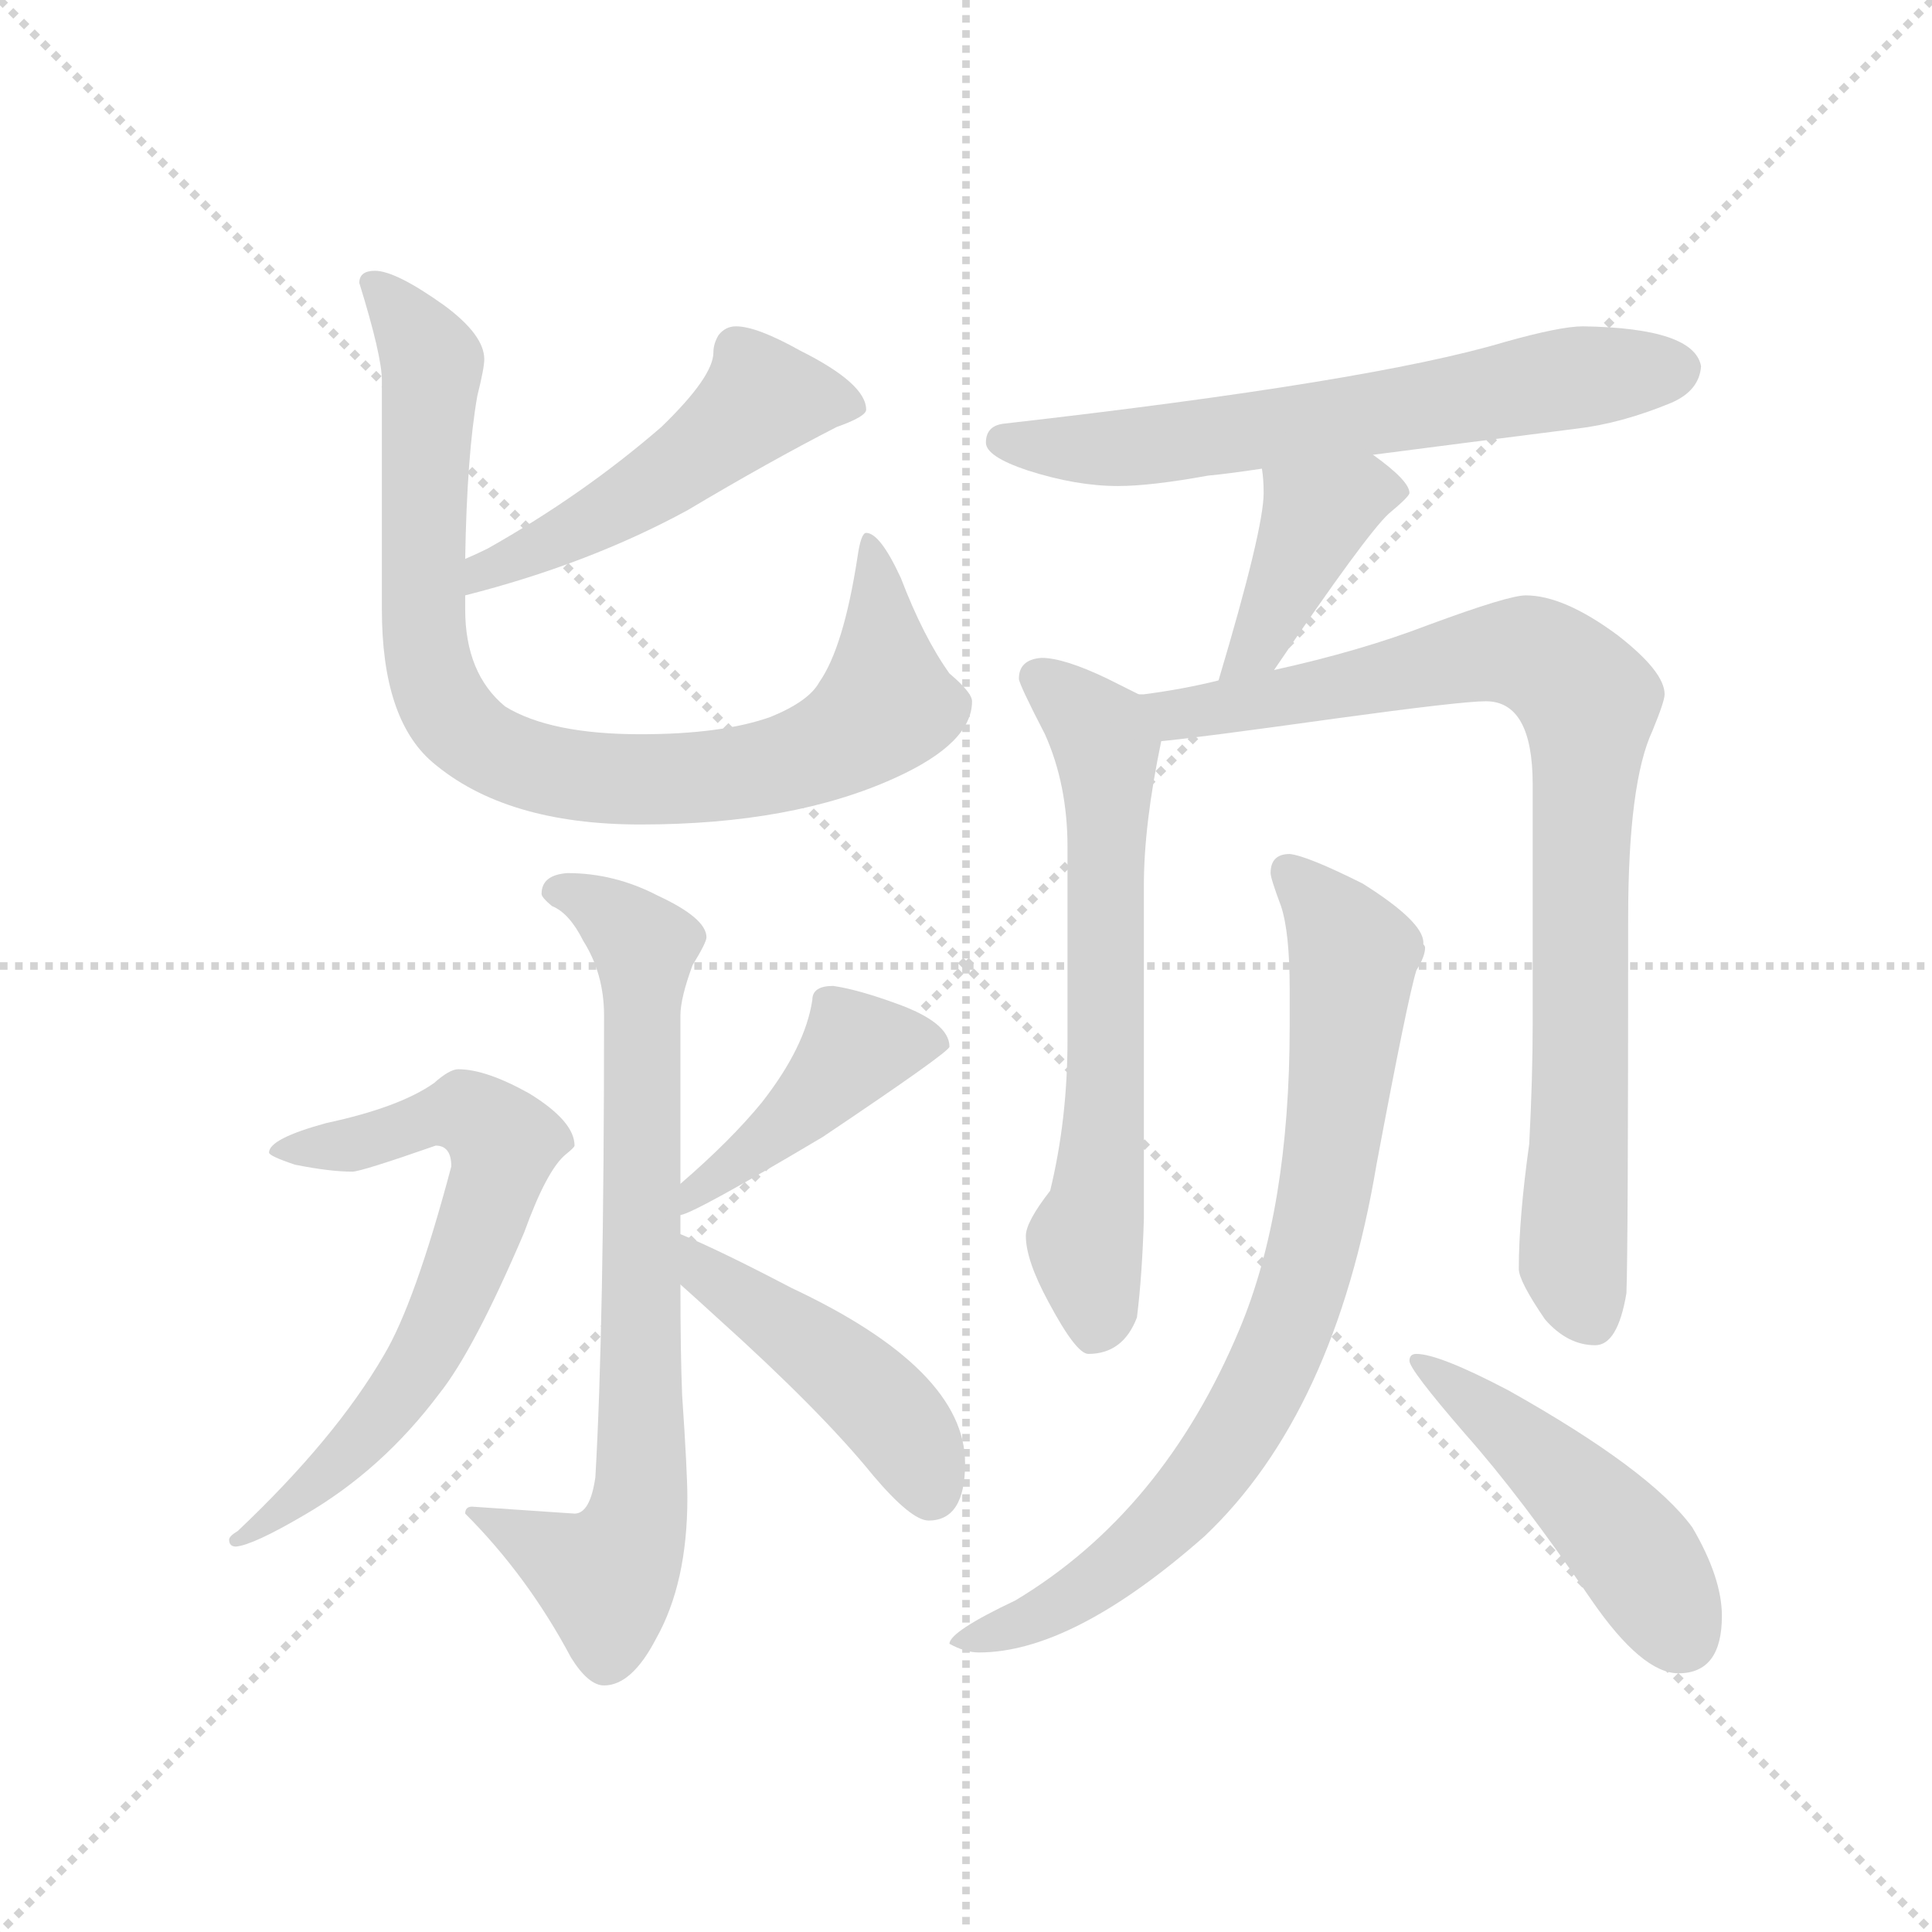 <svg version="1.1" viewBox="0 0 1024 1024" xmlns="http://www.w3.org/2000/svg">
  <g stroke="lightgray" stroke-dasharray="1,1" stroke-width="1" transform="scale(4, 4)">
    <line x1="0" y1="0" x2="256" y2="256"></line>
    <line x1="256" y1="0" x2="0" y2="256"></line>
    <line x1="128" y1="0" x2="128" y2="256"></line>
    <line x1="0" y1="128" x2="256" y2="128"></line>
  </g>
  <g transform="scale(0.92, -0.92) translate(60, -850)">
    <style type="text/css">
      
        @keyframes keyframes0 {
          from {
            stroke: blue;
            stroke-dashoffset: 509;
            stroke-width: 128;
          }
          62% {
            animation-timing-function: step-end;
            stroke: blue;
            stroke-dashoffset: 0;
            stroke-width: 128;
          }
          to {
            stroke: black;
            stroke-width: 1024;
          }
        }
        #make-me-a-hanzi-animation-0 {
          animation: keyframes0 0.664s both;
          animation-delay: 0s;
          animation-timing-function: linear;
        }
      
        @keyframes keyframes1 {
          from {
            stroke: blue;
            stroke-dashoffset: 876;
            stroke-width: 128;
          }
          74% {
            animation-timing-function: step-end;
            stroke: blue;
            stroke-dashoffset: 0;
            stroke-width: 128;
          }
          to {
            stroke: black;
            stroke-width: 1024;
          }
        }
        #make-me-a-hanzi-animation-1 {
          animation: keyframes1 0.963s both;
          animation-delay: 0.664s;
          animation-timing-function: linear;
        }
      
        @keyframes keyframes2 {
          from {
            stroke: blue;
            stroke-dashoffset: 766;
            stroke-width: 128;
          }
          71% {
            animation-timing-function: step-end;
            stroke: blue;
            stroke-dashoffset: 0;
            stroke-width: 128;
          }
          to {
            stroke: black;
            stroke-width: 1024;
          }
        }
        #make-me-a-hanzi-animation-2 {
          animation: keyframes2 0.873s both;
          animation-delay: 1.627s;
          animation-timing-function: linear;
        }
      
        @keyframes keyframes3 {
          from {
            stroke: blue;
            stroke-dashoffset: 678;
            stroke-width: 128;
          }
          69% {
            animation-timing-function: step-end;
            stroke: blue;
            stroke-dashoffset: 0;
            stroke-width: 128;
          }
          to {
            stroke: black;
            stroke-width: 1024;
          }
        }
        #make-me-a-hanzi-animation-3 {
          animation: keyframes3 0.802s both;
          animation-delay: 2.5s;
          animation-timing-function: linear;
        }
      
        @keyframes keyframes4 {
          from {
            stroke: blue;
            stroke-dashoffset: 440;
            stroke-width: 128;
          }
          59% {
            animation-timing-function: step-end;
            stroke: blue;
            stroke-dashoffset: 0;
            stroke-width: 128;
          }
          to {
            stroke: black;
            stroke-width: 1024;
          }
        }
        #make-me-a-hanzi-animation-4 {
          animation: keyframes4 0.608s both;
          animation-delay: 3.302s;
          animation-timing-function: linear;
        }
      
        @keyframes keyframes5 {
          from {
            stroke: blue;
            stroke-dashoffset: 461;
            stroke-width: 128;
          }
          60% {
            animation-timing-function: step-end;
            stroke: blue;
            stroke-dashoffset: 0;
            stroke-width: 128;
          }
          to {
            stroke: black;
            stroke-width: 1024;
          }
        }
        #make-me-a-hanzi-animation-5 {
          animation: keyframes5 0.625s both;
          animation-delay: 3.91s;
          animation-timing-function: linear;
        }
      
        @keyframes keyframes6 {
          from {
            stroke: blue;
            stroke-dashoffset: 647;
            stroke-width: 128;
          }
          68% {
            animation-timing-function: step-end;
            stroke: blue;
            stroke-dashoffset: 0;
            stroke-width: 128;
          }
          to {
            stroke: black;
            stroke-width: 1024;
          }
        }
        #make-me-a-hanzi-animation-6 {
          animation: keyframes6 0.777s both;
          animation-delay: 4.535s;
          animation-timing-function: linear;
        }
      
        @keyframes keyframes7 {
          from {
            stroke: blue;
            stroke-dashoffset: 399;
            stroke-width: 128;
          }
          56% {
            animation-timing-function: step-end;
            stroke: blue;
            stroke-dashoffset: 0;
            stroke-width: 128;
          }
          to {
            stroke: black;
            stroke-width: 1024;
          }
        }
        #make-me-a-hanzi-animation-7 {
          animation: keyframes7 0.575s both;
          animation-delay: 5.312s;
          animation-timing-function: linear;
        }
      
        @keyframes keyframes8 {
          from {
            stroke: blue;
            stroke-dashoffset: 651;
            stroke-width: 128;
          }
          68% {
            animation-timing-function: step-end;
            stroke: blue;
            stroke-dashoffset: 0;
            stroke-width: 128;
          }
          to {
            stroke: black;
            stroke-width: 1024;
          }
        }
        #make-me-a-hanzi-animation-8 {
          animation: keyframes8 0.78s both;
          animation-delay: 5.887s;
          animation-timing-function: linear;
        }
      
        @keyframes keyframes9 {
          from {
            stroke: blue;
            stroke-dashoffset: 877;
            stroke-width: 128;
          }
          74% {
            animation-timing-function: step-end;
            stroke: blue;
            stroke-dashoffset: 0;
            stroke-width: 128;
          }
          to {
            stroke: black;
            stroke-width: 1024;
          }
        }
        #make-me-a-hanzi-animation-9 {
          animation: keyframes9 0.964s both;
          animation-delay: 6.667s;
          animation-timing-function: linear;
        }
      
        @keyframes keyframes10 {
          from {
            stroke: blue;
            stroke-dashoffset: 806;
            stroke-width: 128;
          }
          72% {
            animation-timing-function: step-end;
            stroke: blue;
            stroke-dashoffset: 0;
            stroke-width: 128;
          }
          to {
            stroke: black;
            stroke-width: 1024;
          }
        }
        #make-me-a-hanzi-animation-10 {
          animation: keyframes10 0.906s both;
          animation-delay: 7.63s;
          animation-timing-function: linear;
        }
      
        @keyframes keyframes11 {
          from {
            stroke: blue;
            stroke-dashoffset: 477;
            stroke-width: 128;
          }
          61% {
            animation-timing-function: step-end;
            stroke: blue;
            stroke-dashoffset: 0;
            stroke-width: 128;
          }
          to {
            stroke: black;
            stroke-width: 1024;
          }
        }
        #make-me-a-hanzi-animation-11 {
          animation: keyframes11 0.638s both;
          animation-delay: 8.536s;
          animation-timing-function: linear;
        }
      
    </style>
    
      <path d="M 208 507 Q 279 525 336 556 Q 383 584 422 604 Q 439 610 439 614 Q 439 629 401 648 Q 376 662 364 662 Q 358 662 354 657 Q 351 652 351 647 Q 351 633 321 604 Q 276 565 221 534 Q 215 531 208 528 C 181 516 179 499 208 507 Z" fill="lightgray"></path>
    
      <path d="M 156 694 Q 147 694 147 687 Q 160 645 160 631 L 160 499 Q 160 436 189 411 Q 231 375 309 375 Q 397 375 456 402 Q 500 422 500 446 Q 500 451 487 462 Q 472 483 459 517 Q 447 543 439 543 Q 436 543 434 529 Q 426 477 412 457 Q 406 446 384 437 Q 356 427 309 427 Q 257 427 231 443 Q 208 462 208 499 L 208 507 L 208 528 Q 209 588 215 622 Q 219 638 219 643 Q 219 657 196 674 Q 168 694 156 694 Z" fill="lightgray"></path>
    
      <path d="M 267 347 Q 252 346 252 335 Q 252 333 258 328 Q 268 324 276 308 Q 288 289 288 265 Q 288 85 283 -1 Q 280 -22 271 -22 L 212 -18 Q 208 -18 208 -22 Q 244 -58 269 -105 Q 279 -121 288 -121 Q 304 -121 318 -94 Q 336 -62 336 -13 Q 336 2 333 46 Q 332 70 332 110 L 332 139 L 332 150 L 332 168 L 332 265 Q 332 275 339 294 Q 347 307 347 310 Q 347 321 319 334 Q 294 347 267 347 Z" fill="lightgray"></path>
    
      <path d="M 204 234 Q 199 234 190 226 Q 170 212 128 203 Q 95 194 95 186 Q 95 184 110 179 Q 130 175 143 175 Q 148 175 191 190 Q 200 190 200 178 Q 179 99 161 69 Q 133 21 77 -32 Q 72 -35 72 -37 Q 72 -41 76 -41 Q 86 -40 115 -23 Q 160 3 193 47 Q 213 72 242 140 Q 255 176 266 185 Q 271 189 271 190 Q 271 204 245 220 Q 220 234 204 234 Z" fill="lightgray"></path>
    
      <path d="M 332 150 Q 340 151 414 195 Q 487 244 487 247 Q 487 261 456 272 Q 434 280 420 282 Q 408 282 408 274 Q 404 247 379 215 Q 361 193 332 168 C 309 148 304 140 332 150 Z" fill="lightgray"></path>
    
      <path d="M 332 110 Q 341 102 353 91 Q 413 37 443 0 Q 465 -26 475 -26 Q 496 -26 496 7 Q 496 61 396 108 Q 354 130 332 139 C 304 151 310 130 332 110 Z" fill="lightgray"></path>
    
      <path d="M 731 588 Q 777 594 848 603 Q 874 606 903 618 Q 919 625 920 639 Q 916 661 852 662 Q 839 662 807 653 Q 730 630 519 606 Q 508 605 508 595 Q 508 587 532 579 Q 560 570 584 570 Q 603 570 636 576 Q 647 577 667 580 L 731 588 Z" fill="lightgray"></path>
    
      <path d="M 667 580 Q 668 574 668 566 Q 668 545 642 458 C 633 429 657 439 674 464 Q 727 542 740 554 Q 752 564 752 566 Q 752 573 731 588 C 707 606 663 610 667 580 Z" fill="lightgray"></path>
    
      <path d="M 596 450 Q 590 453 578 459 Q 553 471 540 471 Q 527 470 527 459 Q 527 456 542 427 Q 555 398 555 362 L 555 251 Q 555 205 545 164 Q 531 146 531 138 Q 531 124 544 100 Q 560 70 567 70 Q 587 70 595 91 Q 598 115 599 148 L 599 340 Q 599 375 609 423 C 613 442 613 442 596 450 Z" fill="lightgray"></path>
    
      <path d="M 642 458 Q 622 453 599 450 L 596 450 C 566 446 579 420 609 423 Q 630 425 709 436 Q 782 446 796 446 Q 823 446 823 398 L 823 261 Q 823 229 821 191 Q 815 148 815 119 Q 815 112 830 90 Q 843 75 859 75 Q 872 75 877 105 Q 878 129 878 321 Q 878 399 892 429 Q 899 446 899 450 Q 899 463 872 484 Q 841 507 819 507 Q 809 507 763 490 Q 724 475 674 464 L 642 458 Z" fill="lightgray"></path>
    
      <path d="M 683 358 Q 672 358 672 347 Q 672 344 678 328 Q 683 313 683 280 L 683 259 Q 683 153 654 84 Q 610 -21 525 -72 Q 487 -90 487 -97 Q 496 -102 504 -102 Q 558 -102 634 -35 Q 709 36 733 179 Q 751 275 756 291 Q 761 299 761 304 Q 761 305 760 306 L 760 307 Q 760 319 725 341 Q 693 357 683 358 Z" fill="lightgray"></path>
    
      <path d="M 756 70 Q 752 70 752 66 Q 752 61 784 24 Q 816 -12 857 -72 Q 886 -114 907 -114 Q 932 -114 932 -81 Q 932 -59 915 -30 Q 891 3 809 49 Q 769 70 756 70 Z" fill="lightgray"></path>
    
    
      <clipPath id="make-me-a-hanzi-clip-0">
        <path d="M 208 507 Q 279 525 336 556 Q 383 584 422 604 Q 439 610 439 614 Q 439 629 401 648 Q 376 662 364 662 Q 358 662 354 657 Q 351 652 351 647 Q 351 633 321 604 Q 276 565 221 534 Q 215 531 208 528 C 181 516 179 499 208 507 Z"></path>
      </clipPath>
      <path clip-path="url(#make-me-a-hanzi-clip-0)" d="M 432 616 L 379 621 L 318 572 L 270 543 L 219 522 L 215 512" fill="none" id="make-me-a-hanzi-animation-0" stroke-dasharray="381 762" stroke-linecap="round"></path>
    
      <clipPath id="make-me-a-hanzi-clip-1">
        <path d="M 156 694 Q 147 694 147 687 Q 160 645 160 631 L 160 499 Q 160 436 189 411 Q 231 375 309 375 Q 397 375 456 402 Q 500 422 500 446 Q 500 451 487 462 Q 472 483 459 517 Q 447 543 439 543 Q 436 543 434 529 Q 426 477 412 457 Q 406 446 384 437 Q 356 427 309 427 Q 257 427 231 443 Q 208 462 208 499 L 208 507 L 208 528 Q 209 588 215 622 Q 219 638 219 643 Q 219 657 196 674 Q 168 694 156 694 Z"></path>
      </clipPath>
      <path clip-path="url(#make-me-a-hanzi-clip-1)" d="M 158 682 L 189 641 L 185 473 L 198 440 L 219 420 L 268 403 L 333 401 L 378 407 L 420 421 L 451 447 L 448 503 L 439 535" fill="none" id="make-me-a-hanzi-animation-1" stroke-dasharray="748 1496" stroke-linecap="round"></path>
    
      <clipPath id="make-me-a-hanzi-clip-2">
        <path d="M 267 347 Q 252 346 252 335 Q 252 333 258 328 Q 268 324 276 308 Q 288 289 288 265 Q 288 85 283 -1 Q 280 -22 271 -22 L 212 -18 Q 208 -18 208 -22 Q 244 -58 269 -105 Q 279 -121 288 -121 Q 304 -121 318 -94 Q 336 -62 336 -13 Q 336 2 333 46 Q 332 70 332 110 L 332 139 L 332 150 L 332 168 L 332 265 Q 332 275 339 294 Q 347 307 347 310 Q 347 321 319 334 Q 294 347 267 347 Z"></path>
      </clipPath>
      <path clip-path="url(#make-me-a-hanzi-clip-2)" d="M 261 336 L 284 329 L 311 305 L 308 -20 L 289 -59 L 215 -25" fill="none" id="make-me-a-hanzi-animation-2" stroke-dasharray="638 1276" stroke-linecap="round"></path>
    
      <clipPath id="make-me-a-hanzi-clip-3">
        <path d="M 204 234 Q 199 234 190 226 Q 170 212 128 203 Q 95 194 95 186 Q 95 184 110 179 Q 130 175 143 175 Q 148 175 191 190 Q 200 190 200 178 Q 179 99 161 69 Q 133 21 77 -32 Q 72 -35 72 -37 Q 72 -41 76 -41 Q 86 -40 115 -23 Q 160 3 193 47 Q 213 72 242 140 Q 255 176 266 185 Q 271 189 271 190 Q 271 204 245 220 Q 220 234 204 234 Z"></path>
      </clipPath>
      <path clip-path="url(#make-me-a-hanzi-clip-3)" d="M 99 187 L 148 192 L 195 208 L 208 208 L 230 191 L 203 107 L 174 52 L 137 9 L 77 -36" fill="none" id="make-me-a-hanzi-animation-3" stroke-dasharray="550 1100" stroke-linecap="round"></path>
    
      <clipPath id="make-me-a-hanzi-clip-4">
        <path d="M 332 150 Q 340 151 414 195 Q 487 244 487 247 Q 487 261 456 272 Q 434 280 420 282 Q 408 282 408 274 Q 404 247 379 215 Q 361 193 332 168 C 309 148 304 140 332 150 Z"></path>
      </clipPath>
      <path clip-path="url(#make-me-a-hanzi-clip-4)" d="M 481 250 L 433 246 L 395 202 L 333 155" fill="none" id="make-me-a-hanzi-animation-4" stroke-dasharray="312 624" stroke-linecap="round"></path>
    
      <clipPath id="make-me-a-hanzi-clip-5">
        <path d="M 332 110 Q 341 102 353 91 Q 413 37 443 0 Q 465 -26 475 -26 Q 496 -26 496 7 Q 496 61 396 108 Q 354 130 332 139 C 304 151 310 130 332 110 Z"></path>
      </clipPath>
      <path clip-path="url(#make-me-a-hanzi-clip-5)" d="M 335 132 L 346 116 L 397 84 L 450 39 L 476 -10" fill="none" id="make-me-a-hanzi-animation-5" stroke-dasharray="333 666" stroke-linecap="round"></path>
    
      <clipPath id="make-me-a-hanzi-clip-6">
        <path d="M 731 588 Q 777 594 848 603 Q 874 606 903 618 Q 919 625 920 639 Q 916 661 852 662 Q 839 662 807 653 Q 730 630 519 606 Q 508 605 508 595 Q 508 587 532 579 Q 560 570 584 570 Q 603 570 636 576 Q 647 577 667 580 L 731 588 Z"></path>
      </clipPath>
      <path clip-path="url(#make-me-a-hanzi-clip-6)" d="M 518 596 L 610 594 L 849 633 L 906 637" fill="none" id="make-me-a-hanzi-animation-6" stroke-dasharray="519 1038" stroke-linecap="round"></path>
    
      <clipPath id="make-me-a-hanzi-clip-7">
        <path d="M 667 580 Q 668 574 668 566 Q 668 545 642 458 C 633 429 657 439 674 464 Q 727 542 740 554 Q 752 564 752 566 Q 752 573 731 588 C 707 606 663 610 667 580 Z"></path>
      </clipPath>
      <path clip-path="url(#make-me-a-hanzi-clip-7)" d="M 745 568 L 727 569 L 696 549 L 669 483 L 656 472" fill="none" id="make-me-a-hanzi-animation-7" stroke-dasharray="271 542" stroke-linecap="round"></path>
    
      <clipPath id="make-me-a-hanzi-clip-8">
        <path d="M 596 450 Q 590 453 578 459 Q 553 471 540 471 Q 527 470 527 459 Q 527 456 542 427 Q 555 398 555 362 L 555 251 Q 555 205 545 164 Q 531 146 531 138 Q 531 124 544 100 Q 560 70 567 70 Q 587 70 595 91 Q 598 115 599 148 L 599 340 Q 599 375 609 423 C 613 442 613 442 596 450 Z"></path>
      </clipPath>
      <path clip-path="url(#make-me-a-hanzi-clip-8)" d="M 538 460 L 574 428 L 577 417 L 576 200 L 565 132 L 571 83" fill="none" id="make-me-a-hanzi-animation-8" stroke-dasharray="523 1046" stroke-linecap="round"></path>
    
      <clipPath id="make-me-a-hanzi-clip-9">
        <path d="M 642 458 Q 622 453 599 450 L 596 450 C 566 446 579 420 609 423 Q 630 425 709 436 Q 782 446 796 446 Q 823 446 823 398 L 823 261 Q 823 229 821 191 Q 815 148 815 119 Q 815 112 830 90 Q 843 75 859 75 Q 872 75 877 105 Q 878 129 878 321 Q 878 399 892 429 Q 899 446 899 450 Q 899 463 872 484 Q 841 507 819 507 Q 809 507 763 490 Q 724 475 674 464 L 642 458 Z"></path>
      </clipPath>
      <path clip-path="url(#make-me-a-hanzi-clip-9)" d="M 607 445 L 619 438 L 676 446 L 800 474 L 826 472 L 855 446 L 846 124 L 857 91" fill="none" id="make-me-a-hanzi-animation-9" stroke-dasharray="749 1498" stroke-linecap="round"></path>
    
      <clipPath id="make-me-a-hanzi-clip-10">
        <path d="M 683 358 Q 672 358 672 347 Q 672 344 678 328 Q 683 313 683 280 L 683 259 Q 683 153 654 84 Q 610 -21 525 -72 Q 487 -90 487 -97 Q 496 -102 504 -102 Q 558 -102 634 -35 Q 709 36 733 179 Q 751 275 756 291 Q 761 299 761 304 Q 761 305 760 306 L 760 307 Q 760 319 725 341 Q 693 357 683 358 Z"></path>
      </clipPath>
      <path clip-path="url(#make-me-a-hanzi-clip-10)" d="M 684 346 L 720 298 L 706 174 L 680 78 L 647 16 L 600 -39 L 551 -75 L 492 -96" fill="none" id="make-me-a-hanzi-animation-10" stroke-dasharray="678 1356" stroke-linecap="round"></path>
    
      <clipPath id="make-me-a-hanzi-clip-11">
        <path d="M 756 70 Q 752 70 752 66 Q 752 61 784 24 Q 816 -12 857 -72 Q 886 -114 907 -114 Q 932 -114 932 -81 Q 932 -59 915 -30 Q 891 3 809 49 Q 769 70 756 70 Z"></path>
      </clipPath>
      <path clip-path="url(#make-me-a-hanzi-clip-11)" d="M 757 65 L 848 -8 L 888 -53 L 909 -92" fill="none" id="make-me-a-hanzi-animation-11" stroke-dasharray="349 698" stroke-linecap="round"></path>
    
  </g>
</svg>